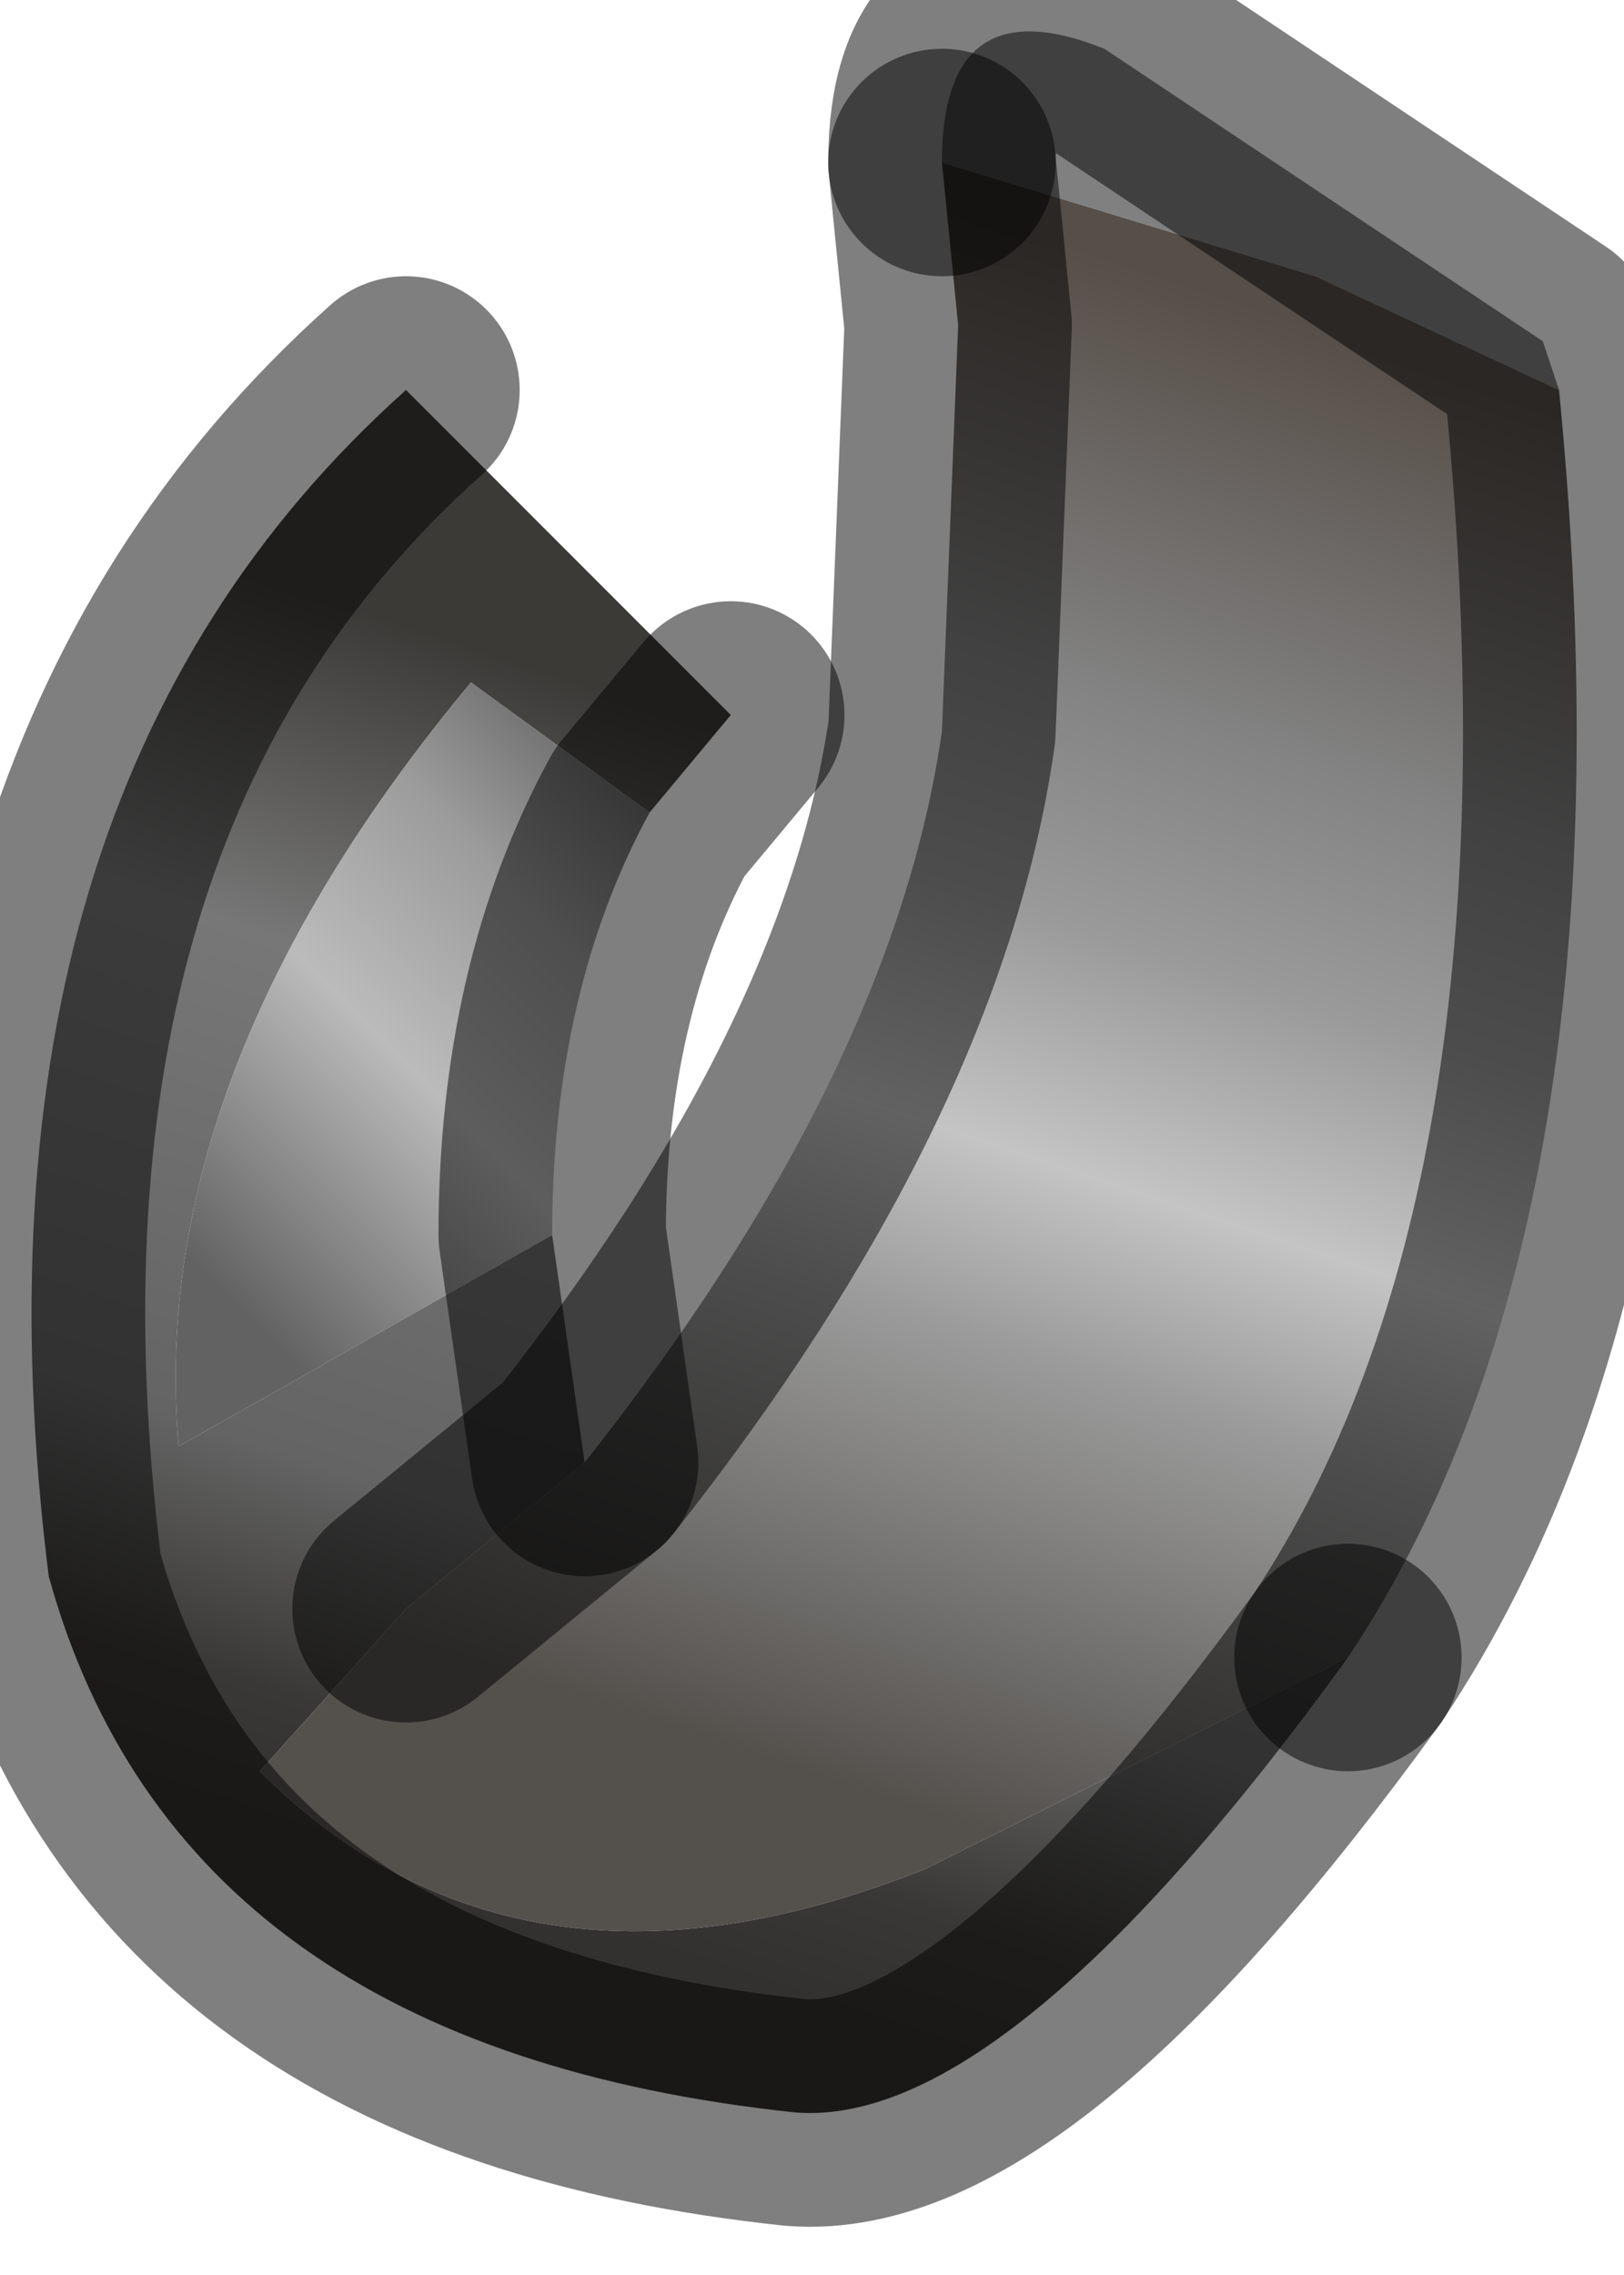 <?xml version="1.0" encoding="utf-8"?>
<svg version="1.1" id="Layer_1"
xmlns="http://www.w3.org/2000/svg"
xmlns:xlink="http://www.w3.org/1999/xlink"
width="5px" height="7px"
xml:space="preserve">
<g id="PathID_117" transform="matrix(1, 0, 0, 1, 0.1, 0.1)">
<path style="fill:#808080;fill-opacity:1" d="M3.3 0.05L4.65 0.95L4.7 1.1L3.95 0.75L2.8 0.4Q2.8 -0.15 3.3 0.05" />
<linearGradient
id="LinearGradID_28" gradientUnits="userSpaceOnUse" gradientTransform="matrix(0.001, -0.003, 0.003, 0.001, 2.65, 3.2)" spreadMethod ="pad" x1="-819.2" y1="0" x2="819.2" y2="0" >
<stop  offset="0.09" style="stop-color:#54514D;stop-opacity:1" />
<stop  offset="0.365" style="stop-color:#9A9A9A;stop-opacity:1" />
<stop  offset="0.478" style="stop-color:#C4C4C4;stop-opacity:1" />
<stop  offset="0.616" style="stop-color:#9A9A9A;stop-opacity:1" />
<stop  offset="0.753" style="stop-color:#838383;stop-opacity:1" />
<stop  offset="1" style="stop-color:#564E48;stop-opacity:1" />
</linearGradient>
<path style="fill:url(#LinearGradID_28) " d="M4.05 5L2.75 5.65Q1.5 6.15 0.7 5.35L1.15 4.85L1.7 4.4Q2.65 3.2 2.8 2.15L2.85 0.9L2.8 0.4L3.95 0.75L4.7 1.1Q4.95 3.65 4.05 5" />
<linearGradient
id="LinearGradID_29" gradientUnits="userSpaceOnUse" gradientTransform="matrix(-0.001, 0.002, -0.003, -0.001, 1.65, 3.9)" spreadMethod ="pad" x1="-819.2" y1="0" x2="819.2" y2="0" >
<stop  offset="0" style="stop-color:#3C3A37;stop-opacity:1" />
<stop  offset="0.286" style="stop-color:#777777;stop-opacity:1" />
<stop  offset="0.698" style="stop-color:#646464;stop-opacity:1" />
<stop  offset="0.894" style="stop-color:#3A3836;stop-opacity:1" />
<stop  offset="1" style="stop-color:#33312F;stop-opacity:1" />
</linearGradient>
<path style="fill:url(#LinearGradID_29) " d="M1.15 1.1L2.15 2.1L1.9 2.4L1.35 2Q0.35 3.2 0.45 4.35L1.6 3.7L1.7 4.4L1.15 4.85L0.7 5.35Q1.5 6.15 2.75 5.65L4.05 5Q3 6.45 2.35 6.4Q0.45 6.2 0.05 4.75Q-0.25 2.35 1.15 1.1" />
<linearGradient
id="LinearGradID_30" gradientUnits="userSpaceOnUse" gradientTransform="matrix(0.001, -0.001, 0.001, 0.001, 1.2, 3.15)" spreadMethod ="pad" x1="-819.2" y1="0" x2="819.2" y2="0" >
<stop  offset="0.09" style="stop-color:#626262;stop-opacity:1" />
<stop  offset="0.478" style="stop-color:#BBBBBB;stop-opacity:1" />
<stop  offset="0.745" style="stop-color:#9C9C9C;stop-opacity:1" />
<stop  offset="1" style="stop-color:#626262;stop-opacity:1" />
</linearGradient>
<path style="fill:url(#LinearGradID_30) " d="M0.45 4.35Q0.35 3.2 1.35 2L1.9 2.4Q1.6 2.95 1.6 3.7L0.45 4.35" />
<path style="fill:none;stroke-width:0.7;stroke-linecap:round;stroke-linejoin:round;stroke-miterlimit:3;stroke:#000000;stroke-opacity:0.502" d="M2.8 0.4L2.85 0.9L2.8 2.15Q2.65 3.2 1.7 4.4L1.15 4.85" />
<path style="fill:none;stroke-width:0.7;stroke-linecap:round;stroke-linejoin:round;stroke-miterlimit:3;stroke:#000000;stroke-opacity:0.502" d="M4.05 5Q4.95 3.65 4.7 1.1L4.65 0.95L3.3 0.05Q2.8 -0.15 2.8 0.4" />
<path style="fill:none;stroke-width:0.7;stroke-linecap:round;stroke-linejoin:round;stroke-miterlimit:3;stroke:#000000;stroke-opacity:0.502" d="M2.15 2.1L1.9 2.4Q1.6 2.95 1.6 3.7L1.7 4.4" />
<path style="fill:none;stroke-width:0.7;stroke-linecap:round;stroke-linejoin:round;stroke-miterlimit:3;stroke:#000000;stroke-opacity:0.502" d="M4.05 5Q3 6.45 2.35 6.4Q0.45 6.2 0.05 4.75Q-0.25 2.35 1.15 1.1" />
</g>
</svg>

